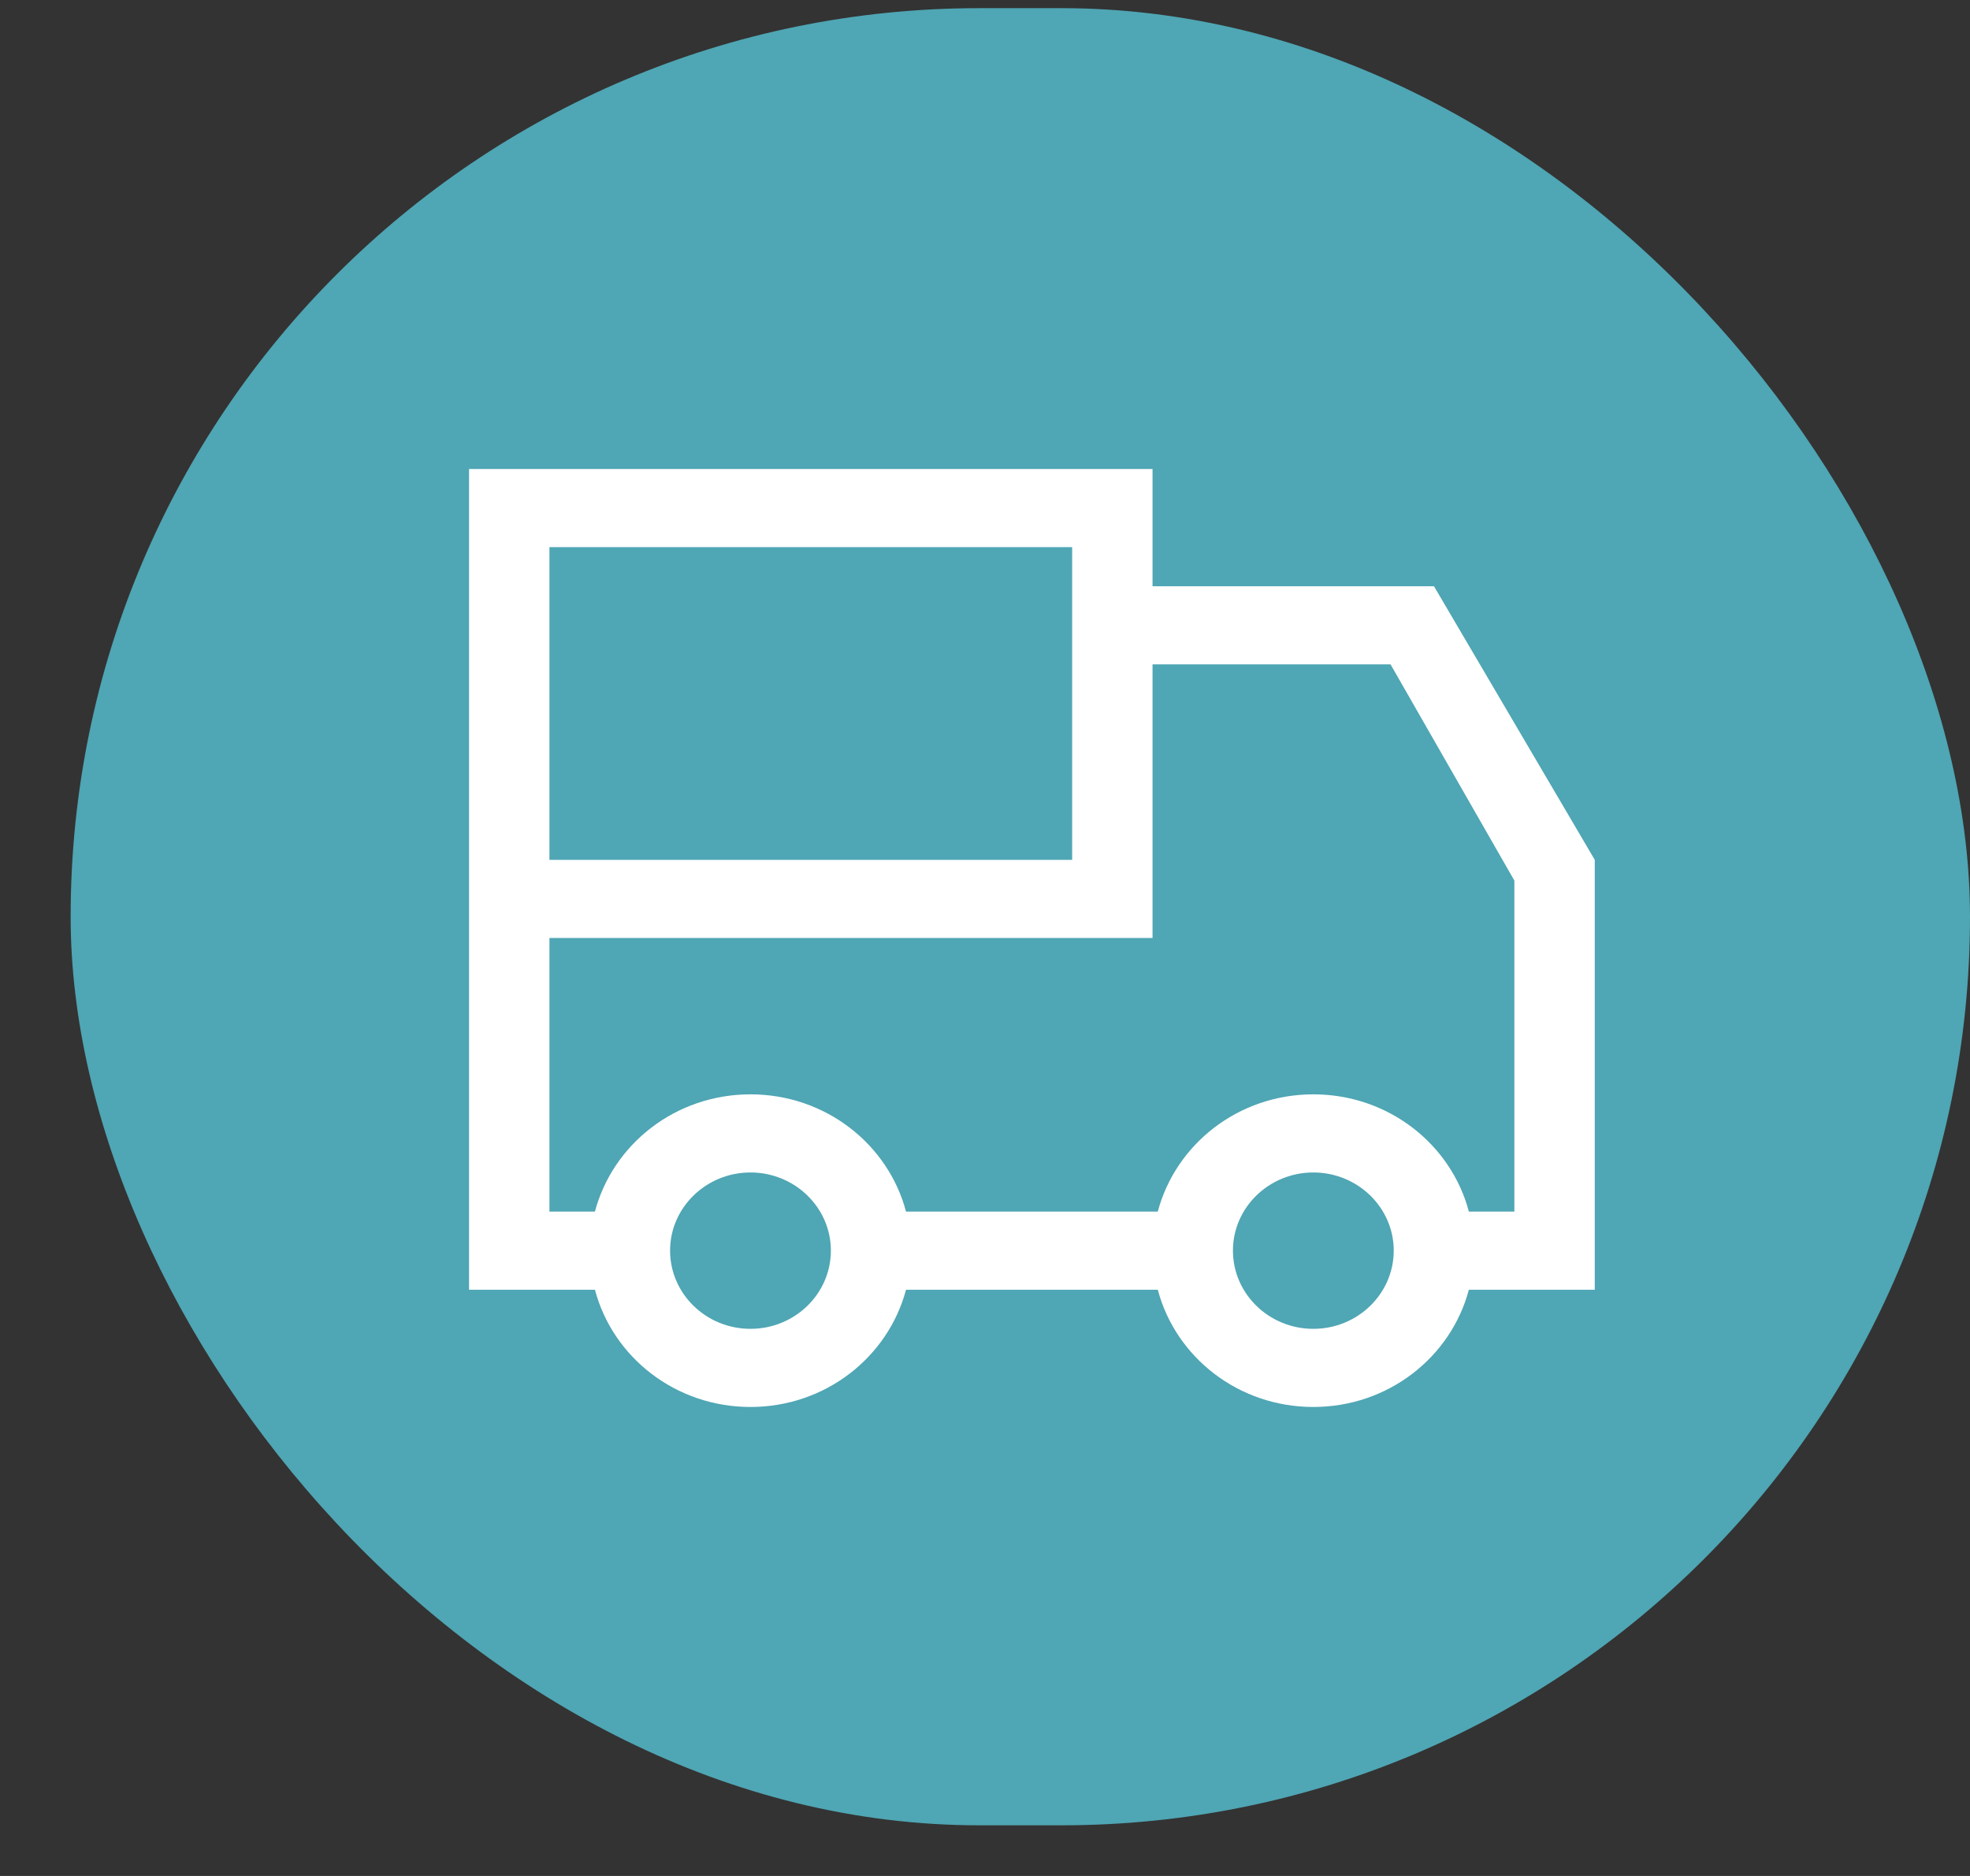 <svg width="21" height="20" viewBox="0 0 21 20" fill="none" xmlns="http://www.w3.org/2000/svg">
<rect x="0" y="0" width="21" height="20" fill="#333333" stroke="none"/>
<rect x="0.753" y="0.087" width="20.247" height="19.373" rx="9.687" fill="#4FA6B4"/>
<path d="M15.286 6.25H12.286V5H5V9.167V10C5 11.311 5 13.712 5 13.75H6.342C6.532 14.469 7.201 15 8 15C8.799 15 9.467 14.469 9.658 13.75H12.342C12.532 14.469 13.201 15 14 15C14.799 15 15.467 14.469 15.658 13.75H17V9.167L15.286 6.25ZM5.857 5.833H11.429V6.25V9.167H5.857V5.833ZM8 14.167C7.527 14.167 7.143 13.793 7.143 13.333C7.143 12.874 7.527 12.5 8 12.5C8.473 12.5 8.857 12.874 8.857 13.333C8.857 13.793 8.473 14.167 8 14.167ZM14 14.167C13.527 14.167 13.143 13.793 13.143 13.333C13.143 12.874 13.527 12.5 14 12.5C14.473 12.5 14.857 12.874 14.857 13.333C14.857 13.793 14.473 14.167 14 14.167ZM16.143 12.917H15.658C15.468 12.198 14.799 11.667 14 11.667C13.201 11.667 12.533 12.198 12.342 12.917H9.658C9.468 12.198 8.799 11.667 8 11.667C7.201 11.667 6.533 12.198 6.342 12.917H5.857V10H11.429H12.286V9.167V7.083H14.823L16.143 9.388V12.917Z" fill="white"/>
</svg>
